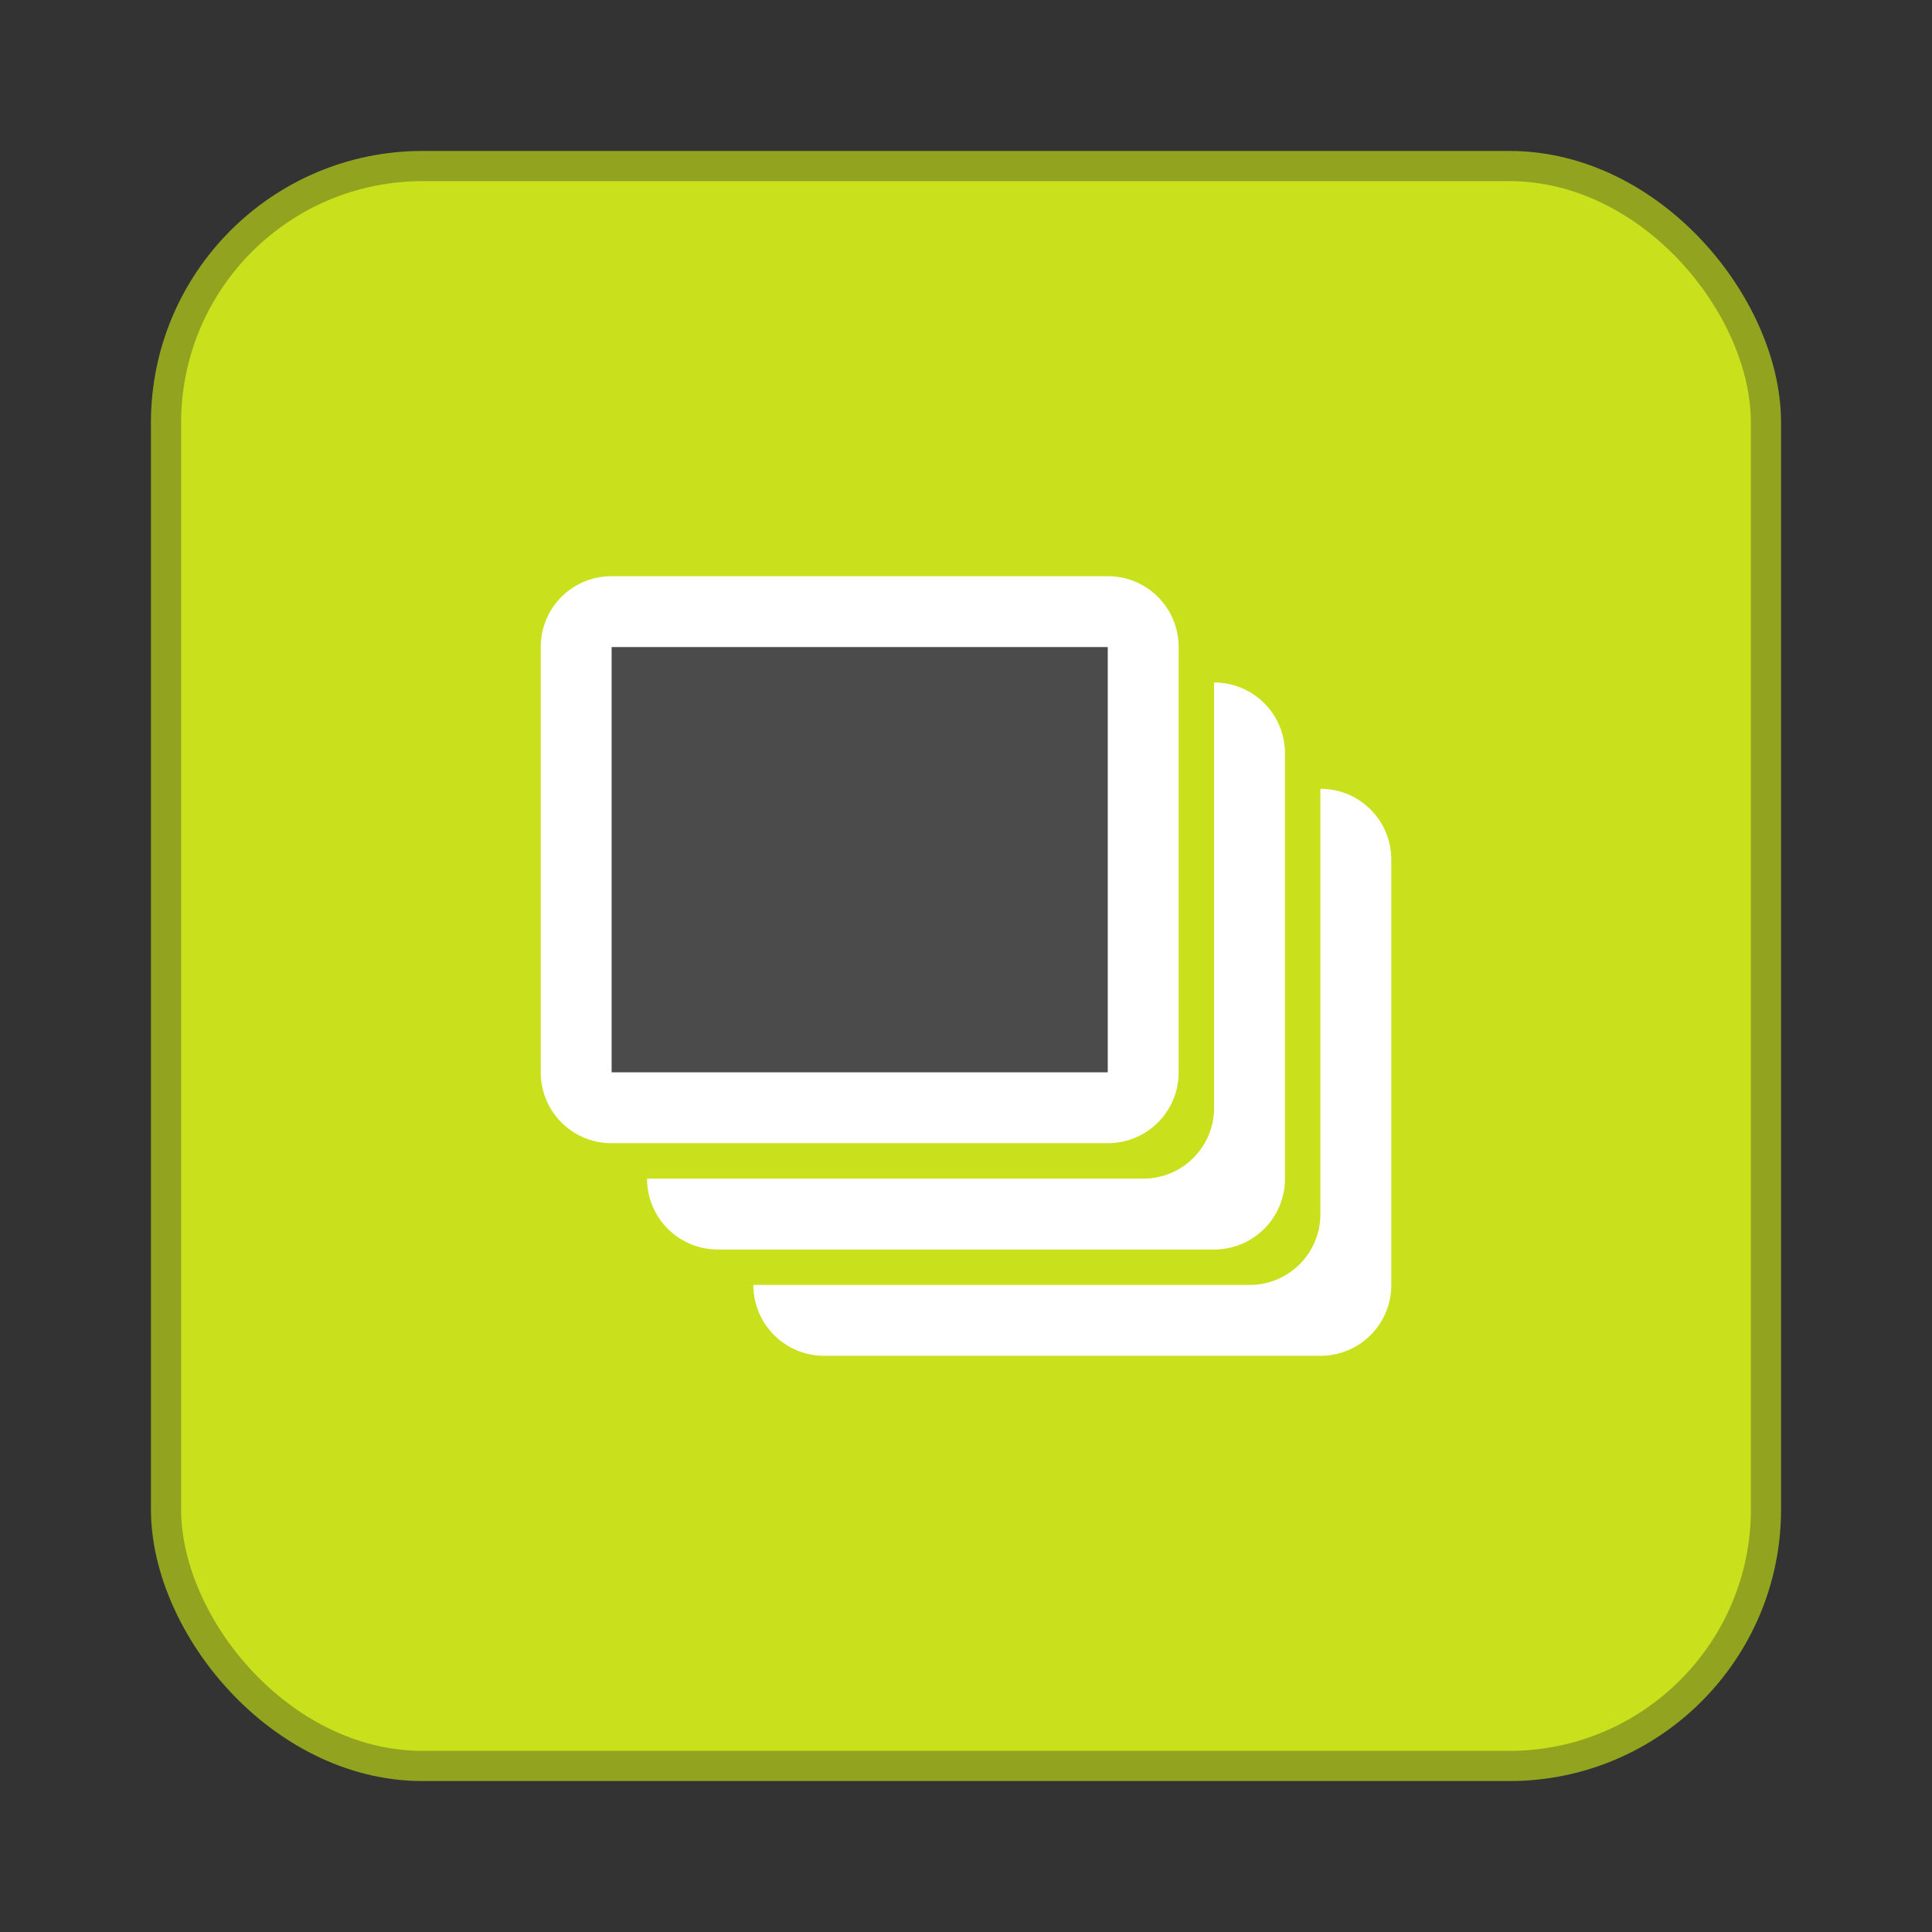 <svg xmlns="http://www.w3.org/2000/svg" width="64" height="64"><rect width="100%" height="100%" fill="#333333" stroke="none"/><rect width="52" height="52" x="6" y="6" fill="#c9e11c" stroke="#92a31f" stroke-width="2" rx="8" ry="8"/><rect width="52" height="52" x="6" y="6" fill="#c9e11c" rx="8" ry="8"/><path fill="#fff" d="M20.261 19.087a2.343 2.343 0 0 0-2.348 2.348v14.087c0 1.3 1.047 2.348 2.348 2.348h16.435c1.3 0 2.348-1.047 2.348-2.348V21.435c0-1.3-1.047-2.348-2.348-2.348zm19.957 3.522v14.087c0 1.3-1.047 2.348-2.348 2.348H21.435c0 1.3 1.047 2.347 2.348 2.347h16.435c1.3 0 2.348-1.047 2.348-2.347V24.957c0-1.301-1.047-2.348-2.348-2.348zm3.522 3.521v14.087c0 1.301-1.047 2.348-2.348 2.348H24.957c0 1.3 1.047 2.348 2.348 2.348H43.74c1.3 0 2.348-1.047 2.348-2.348V28.478c0-1.3-1.048-2.348-2.348-2.348z" style="paint-order:normal"/><path fill="#4b4b4b" d="M20.261 21.435h16.435v14.087H20.261z" style="paint-order:normal"/></svg>